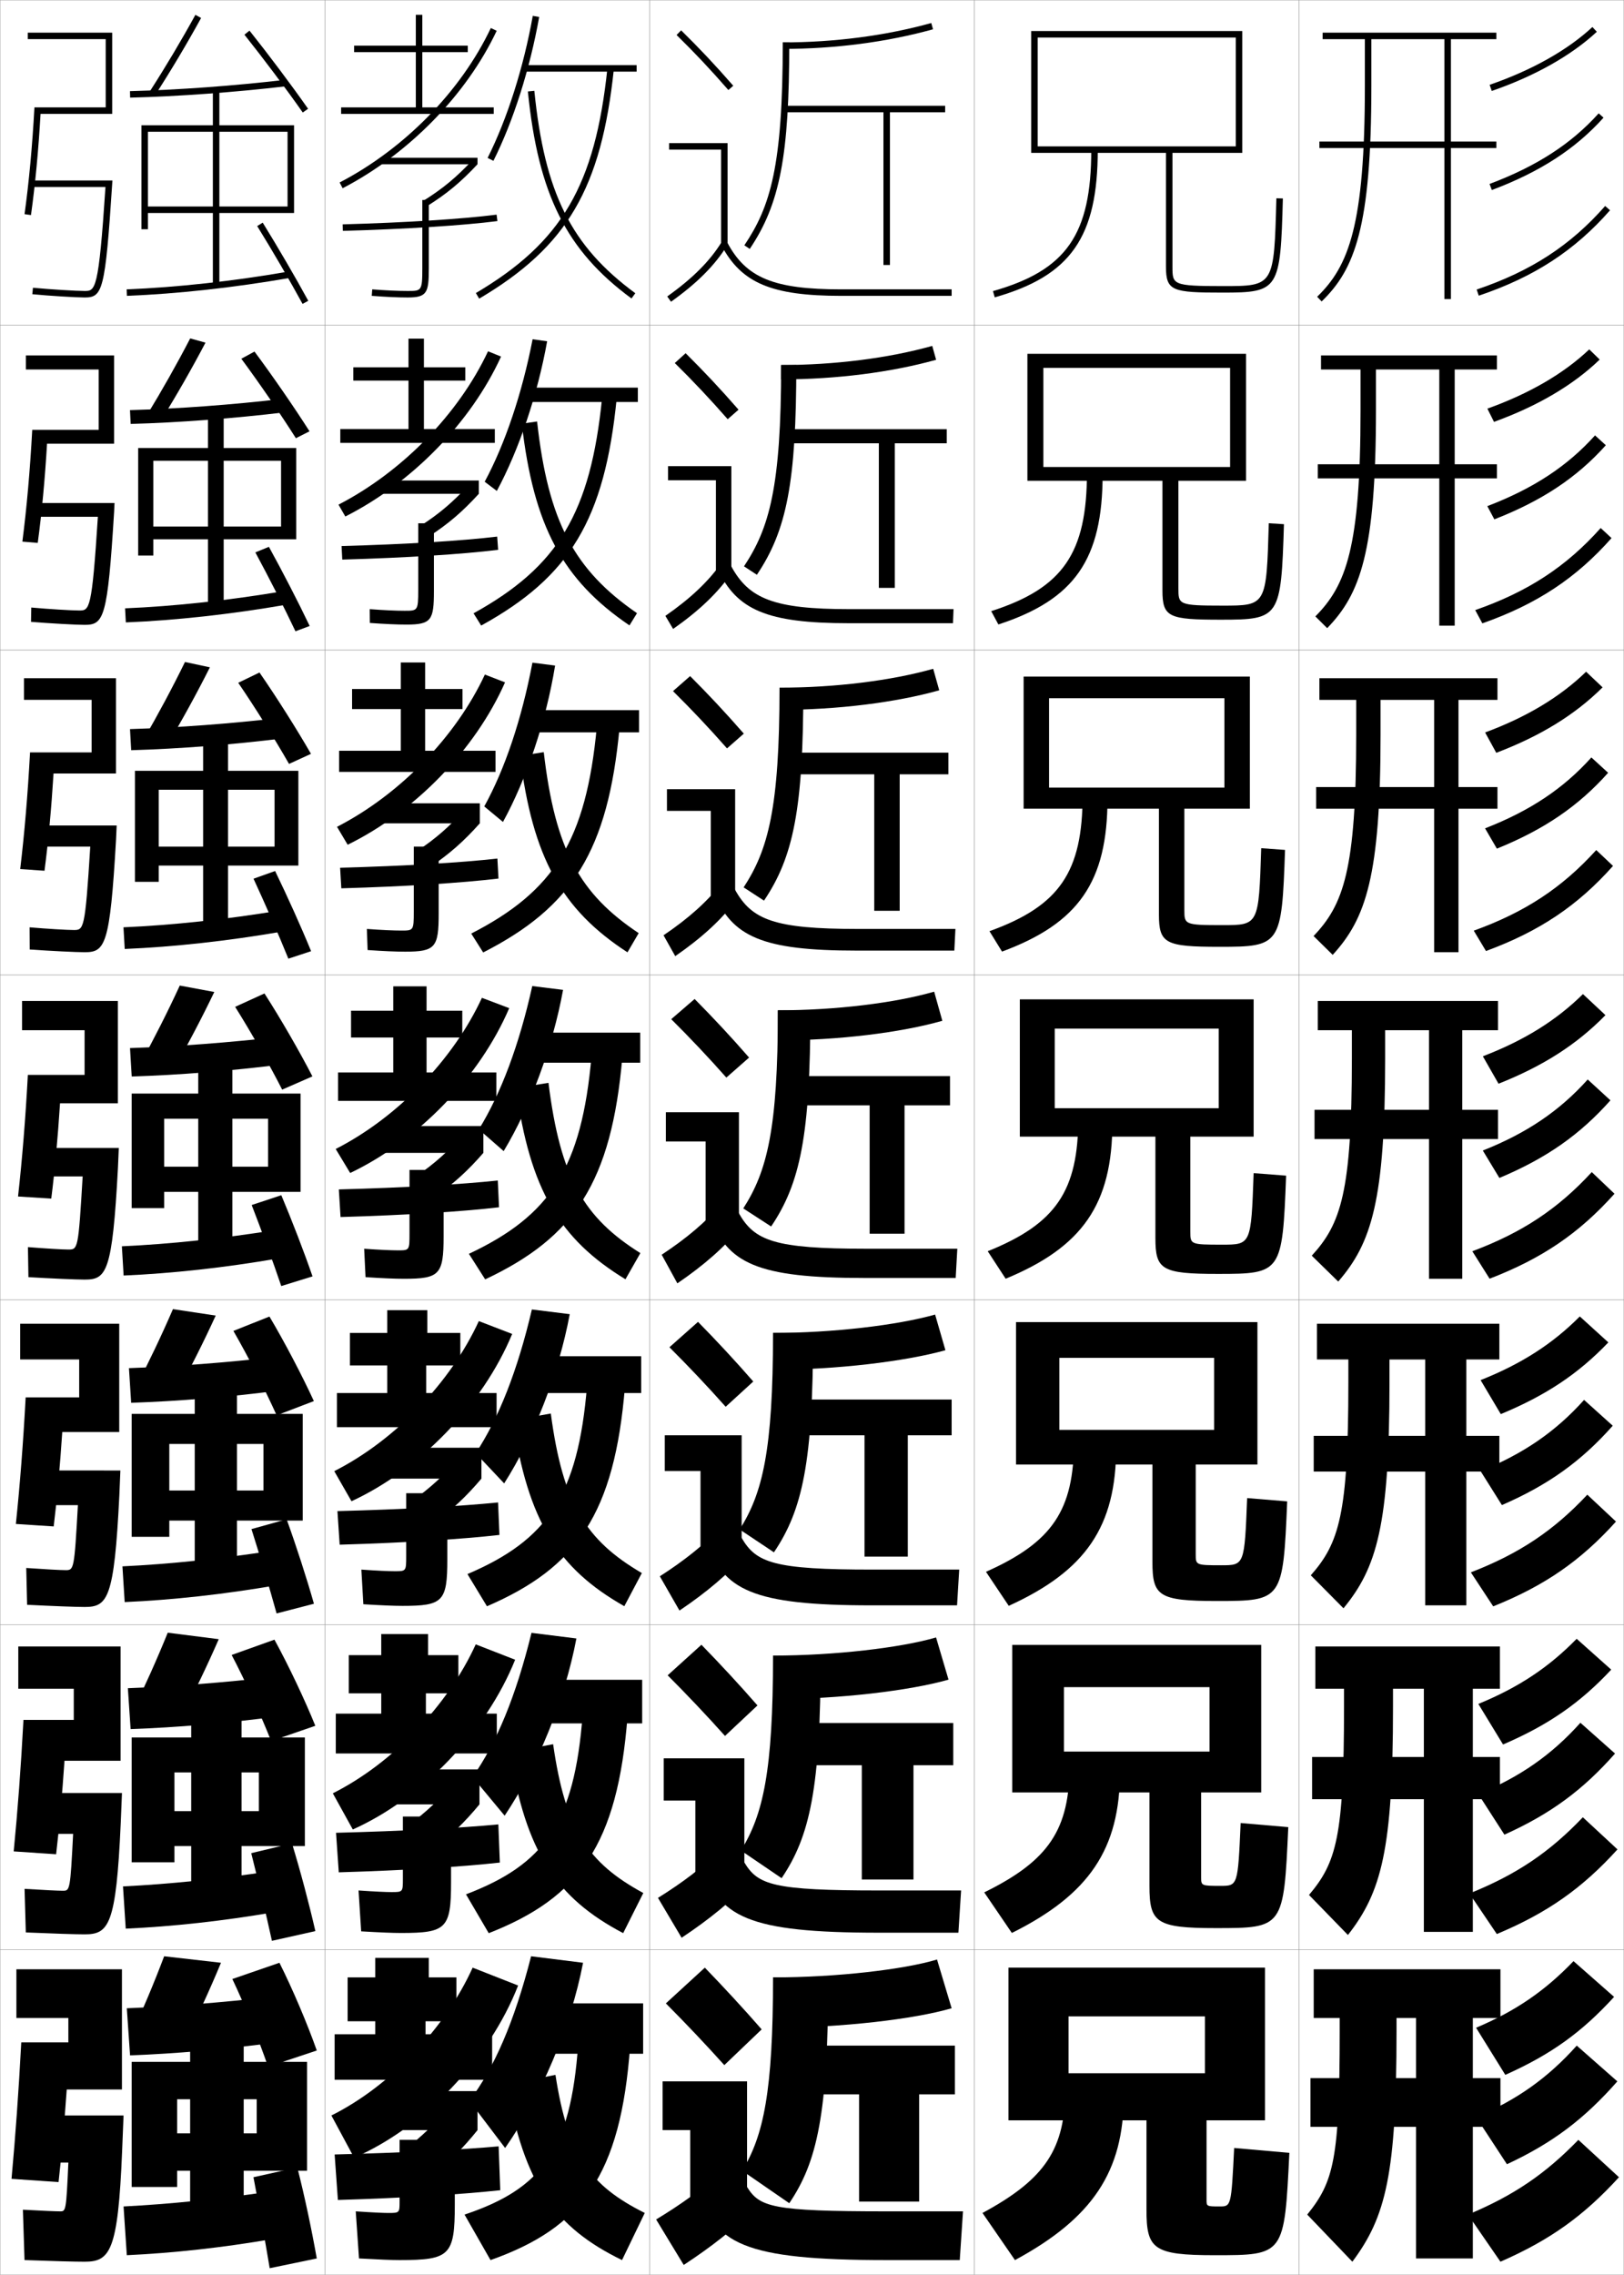 <?xml version="1.0" encoding="utf-8"?>
<!-- Generator: Adobe Illustrator 11 Build 225, SVG Export Plug-In . SVG Version: 6.0.0 Build 78)  -->
<!DOCTYPE svg PUBLIC "-//W3C//DTD SVG 1.0//EN"    "http://www.w3.org/TR/2001/REC-SVG-20010904/DTD/svg10.dtd">
<svg  xmlns="http://www.w3.org/2000/svg" xmlns:xlink="http://www.w3.org/1999/xlink" xmlns:a="http://ns.adobe.com/AdobeSVGViewerExtensions/3.0/"
	 width="500.1" height="700.1" viewBox="0 0 500.1 700.1"
	 overflow="visible" enable-background="new 0 0 500.1 700.1" xml:space="preserve">
		<g id="glyphs">
			<g>
				<rect x="0.05" y="0.05" fill="none" stroke="#999999" stroke-width="0.1" width="100" height="100"/> 
				<rect x="0.05" y="100.05" fill="none" stroke="#999999" stroke-width="0.1" width="100" height="100"/> 
				<rect x="0.05" y="200.05" fill="none" stroke="#999999" stroke-width="0.1" width="100" height="100"/> 
				<rect x="0.05" y="300.05" fill="none" stroke="#999999" stroke-width="0.1" width="100" height="100"/> 
				<rect x="0.05" y="400.05" fill="none" stroke="#999999" stroke-width="0.1" width="100" height="100"/> 
				<rect x="0.05" y="500.05" fill="none" stroke="#999999" stroke-width="0.1" width="100" height="100"/> 
				<rect x="0.05" y="600.05" fill="none" stroke="#999999" stroke-width="0.1" width="100" height="100"/> 
				<rect x="100.05" y="0.05" fill="none" stroke="#999999" stroke-width="0.1" width="100" height="100"/> 
				<rect x="100.05" y="100.05" fill="none" stroke="#999999" stroke-width="0.1" width="100" height="100"/> 
				<rect x="100.05" y="200.05" fill="none" stroke="#999999" stroke-width="0.1" width="100" height="100"/> 
				<rect x="100.05" y="300.05" fill="none" stroke="#999999" stroke-width="0.1" width="100" height="100"/> 
				<rect x="100.05" y="400.05" fill="none" stroke="#999999" stroke-width="0.1" width="100" height="100"/> 
				<rect x="100.05" y="500.05" fill="none" stroke="#999999" stroke-width="0.1" width="100" height="100"/> 
				<rect x="100.05" y="600.05" fill="none" stroke="#999999" stroke-width="0.1" width="100" height="100"/> 
				<rect x="200.05" y="0.05" fill="none" stroke="#999999" stroke-width="0.1" width="100" height="100"/> 
				<rect x="200.05" y="100.05" fill="none" stroke="#999999" stroke-width="0.1" width="100" height="100"/> 
				<rect x="200.05" y="200.05" fill="none" stroke="#999999" stroke-width="0.1" width="100" height="100"/> 
				<rect x="200.05" y="300.05" fill="none" stroke="#999999" stroke-width="0.1" width="100" height="100"/> 
				<rect x="200.05" y="400.05" fill="none" stroke="#999999" stroke-width="0.1" width="100" height="100"/> 
				<rect x="200.05" y="500.05" fill="none" stroke="#999999" stroke-width="0.1" width="100" height="100"/> 
				<rect x="200.05" y="600.05" fill="none" stroke="#999999" stroke-width="0.1" width="100" height="100"/> 
				<rect x="300.05" y="0.05" fill="none" stroke="#999999" stroke-width="0.1" width="100" height="100"/> 
				<rect x="300.05" y="100.05" fill="none" stroke="#999999" stroke-width="0.1" width="100" height="100"/> 
				<rect x="300.05" y="200.05" fill="none" stroke="#999999" stroke-width="0.1" width="100" height="100"/> 
				<rect x="300.05" y="300.05" fill="none" stroke="#999999" stroke-width="0.1" width="100" height="100"/> 
				<rect x="300.05" y="400.05" fill="none" stroke="#999999" stroke-width="0.1" width="100" height="100"/> 
				<rect x="300.05" y="500.05" fill="none" stroke="#999999" stroke-width="0.1" width="100" height="100"/> 
				<rect x="300.05" y="600.05" fill="none" stroke="#999999" stroke-width="0.1" width="100" height="100"/> 
				<rect x="400.05" y="0.05" fill="none" stroke="#999999" stroke-width="0.1" width="100" height="100"/> 
				<rect x="400.05" y="100.05" fill="none" stroke="#999999" stroke-width="0.1" width="100" height="100"/> 
				<rect x="400.05" y="200.05" fill="none" stroke="#999999" stroke-width="0.1" width="100" height="100"/> 
				<rect x="400.05" y="300.05" fill="none" stroke="#999999" stroke-width="0.1" width="100" height="100"/> 
				<rect x="400.05" y="400.05" fill="none" stroke="#999999" stroke-width="0.1" width="100" height="100"/> 
				<rect x="400.05" y="500.05" fill="none" stroke="#999999" stroke-width="0.1" width="100" height="100"/> 
				<rect x="400.05" y="600.05" fill="none" stroke="#999999" stroke-width="0.1" width="100" height="100"/> 
			</g>
			<g>
				<path d="M40.05,627.05l16.5,2c4.17-8.215,8.042-16.667,11.5-25l-17.5-2
					C47.423,610.338,43.82,618.876,40.05,627.05z"/>
				<path d="M83.55,614.55c-15.403,1.755-30.229,2.927-44.5,3.5l1,14.5
					c14.177-0.532,29.159-1.824,45-4L83.55,614.55z"/>
				<path d="M86.05,604.05l-14.5,5c3.814,8.036,8.154,18.694,11,27l15-5
					C94.705,622.965,90.122,612.154,86.05,604.05z"/>
				<polygon points="54.55,656.55 54.55,668.05 94.55,668.05 94.55,634.55 
					40.55,634.55 40.55,673.05 54.55,673.05 54.55,646.05 79.05,646.05 
					79.05,656.55 "/>
				<rect x="58.55" y="627.55" width="16.5" height="60"/> 
				<path d="M82.55,674.55c-15.403,2.256-30.229,3.763-44.5,4.5l1,15
					c14.177-0.665,29.159-2.28,45-5L82.55,674.55z"/>
				<path d="M91.55,667.05l-13.5,3c1.713,8.914,3.512,19.167,5,28l14.5-3
					C96.025,686.438,93.849,676.016,91.55,667.05z"/>
			</g>
			<g>
				<path d="M40.576,527.209l14.863,2.015c4.292-8.114,8.327-16.515,11.923-24.761
					l-15.709-1.993C48.337,510.671,44.53,519.136,40.576,527.209z"/>
				<path d="M39.378,519.55l0.842,12.583c14.311-0.508,29.643-1.792,45.515-3.918
					l-1.289-12.164C68.949,517.824,53.759,519.008,39.378,519.55z"/>
				<path d="M71.336,509.32c4.159,7.926,8.951,18.374,12.16,26.491l13.606-4.691
					c-3.213-7.938-8.211-18.52-12.589-26.508L71.336,509.32z"/>
				<polygon points="53.716,557.383 53.716,568.133 93.883,568.133 93.883,534.716 
					40.549,534.716 40.549,573.133 53.716,573.133 53.716,545.466 79.716,545.466 
					79.716,557.383 "/>
				<rect x="58.883" y="527.55" width="15.5" height="60"/> 
				<path d="M37.876,580.55l0.846,13c14.38-0.654,29.833-2.327,45.855-5.086
					l-1.308-12.578C67.628,578.255,52.321,579.836,37.876,580.55z"/>
				<path d="M77.368,570.317c2.148,8.549,4.513,18.529,6.369,26.979l13.376-2.992
					c-1.889-8.272-4.569-18.398-7.205-26.995L77.368,570.317z"/>
			</g>
			<g>
				<path d="M41.604,427.369l12.477,2.028c4.413-8.014,8.611-16.363,12.346-24.521
					l-13.168-1.986C49.752,411.003,45.74,419.396,41.604,427.369z"/>
				<path d="M39.708,421.05l0.684,10.666c14.445-0.482,30.126-1.76,46.03-3.836
					l-1.078-10.328C69.751,419.345,54.196,420.54,39.708,421.05z"/>
				<path d="M71.873,409.591c4.503,7.816,9.747,18.055,13.321,25.983l11.462-4.383
					c-3.581-7.791-8.996-18.145-13.679-26.017L71.873,409.591z"/>
				<polygon points="52.133,458.716 52.133,467.966 93.216,467.966 93.216,435.133 
					40.55,435.133 40.55,472.966 52.133,472.966 52.133,444.383 81.133,444.383 
					81.133,458.716 "/>
				<rect x="59.966" y="427.55" width="13" height="60"/> 
				<path d="M37.703,482.05l0.693,11c14.584-0.644,30.507-2.373,46.711-5.172
					l-1.115-10.656C68.109,479.705,52.322,481.36,37.703,482.05z"/>
				<path d="M77.437,470.585c2.583,8.184,5.513,17.891,7.737,25.957l11.502-2.984
					c-2.254-7.933-5.438-17.762-8.409-25.99L77.437,470.585z"/>
			</g>
			<g>
				<g>
					<path d="M46.209,28.009l1.682,1.082c4.897-7.607,9.751-15.754,14.036-23.56
						l-1.754-0.963C55.91,12.334,51.081,20.439,46.209,28.009z"/>
					<path d="M40.024,28.05l0.051,2c14.981-0.386,32.061-1.631,48.091-3.507
						l-0.232-1.986C71.961,26.425,54.946,27.666,40.024,28.05z"/>
					<path d="M75.269,10.673c5.881,7.377,12.933,16.777,17.963,23.951l1.637-1.148
						c-5.051-7.204-12.131-16.644-18.037-24.049L75.269,10.673z"/>
					<polygon points="45.55,63.55 45.55,65.55 90.55,65.55 90.55,38.55 
						43.55,38.55 43.55,70.55 45.55,70.55 45.55,40.55 88.55,40.55 
						88.55,63.55 "/>
					<rect x="65.55" y="27.55" width="2" height="60"/> 
					<path d="M39.011,89.051l0.078,1.998c15.399-0.6,33.203-2.558,50.133-5.514
						l-0.344-1.971C72.034,86.506,54.324,88.454,39.011,89.051z"/>
					<path d="M79.2,69.577c4.574,7.375,10.059,16.776,13.972,23.951l1.756-0.957
						c-3.931-7.205-9.437-16.645-14.028-24.049L79.2,69.577z"/>
				</g>
				<g>
					<path d="M45.182,127.849l4.484,1.402c4.777-7.709,9.466-15.906,13.614-23.8
						l-4.712-1.302C54.495,112.001,49.871,120.179,45.182,127.849z"/>
					<path d="M40.028,126.216l0.209,4.25c14.847-0.411,31.577-1.664,47.576-3.589
						l-0.444-4.155C71.492,124.571,54.842,125.801,40.028,126.216z"/>
					<path d="M74.315,110.402c5.537,7.487,12.136,17.097,16.802,24.459l4.198-2.124
						c-4.684-7.351-11.347-17.019-16.948-24.54L74.315,110.402z"/>
					<polygon points="47.216,162.05 47.216,165.966 91.216,165.966 91.216,137.883 
						42.549,137.883 42.549,170.966 47.216,170.966 47.216,141.799 86.549,141.799 
						86.549,162.05 "/>
					<rect x="64.05" y="127.55" width="4.833" height="60"/> 
					<path d="M38.517,187.217l0.232,4.332c15.195-0.611,32.529-2.512,49.277-5.428
						l-0.537-4.226C70.886,184.722,53.657,186.597,38.517,187.217z"/>
					<path d="M78.635,170.002c4.055,7.523,8.877,16.935,12.35,24.28l4.38-1.631
						c-3.493-7.334-8.393-16.805-12.557-24.36L78.635,170.002z"/>
				</g>
				<g>
					<path d="M44.156,227.689l7.287,1.722c4.655-7.81,9.181-16.058,13.191-24.04
						l-7.669-1.642C53.082,211.668,48.661,219.918,44.156,227.689z"/>
					<path d="M40.033,224.383l0.367,6.5c14.713-0.435,31.094-1.695,47.061-3.672
						l-0.656-6.323C71.023,222.718,54.738,223.936,40.033,224.383z"/>
					<path d="M73.362,210.132c5.192,7.596,11.339,17.416,15.642,24.967l6.758-3.099
						c-4.316-7.498-10.563-17.395-15.858-25.033L73.362,210.132z"/>
					<polygon points="48.883,260.55 48.883,266.383 91.883,266.383 91.883,237.216 
						41.55,237.216 41.55,271.383 48.883,271.383 48.883,243.05 84.55,243.05 
						84.55,260.55 "/>
					<rect x="62.55" y="227.55" width="7.667" height="60"/> 
					<path d="M38.024,285.383l0.385,6.666c14.992-0.622,31.855-2.466,48.422-5.343
						l-0.729-6.48C69.739,282.938,52.99,284.74,38.024,285.383z"/>
					<path d="M78.07,270.427c3.537,7.67,7.695,17.094,10.728,24.608l7.005-2.304
						c-3.056-7.463-7.35-16.965-11.086-24.672L78.07,270.427z"/>
				</g>
				<g>
					<path d="M43.13,327.529l10.09,2.041c4.534-7.911,8.896-16.21,12.769-24.28
						l-10.627-1.98C51.667,311.336,47.45,319.657,43.13,327.529z"/>
					<path d="M40.037,322.55l0.525,8.75c14.579-0.459,30.61-1.728,46.546-3.754
						l-0.867-8.492C70.554,320.864,54.634,322.071,40.037,322.55z"/>
					<path d="M72.409,309.861c4.848,7.706,10.543,17.735,14.481,25.476l9.318-4.074
						c-3.948-7.645-9.779-17.77-14.769-25.524L72.409,309.861z"/>
					<polygon points="50.55,359.05 50.55,366.8 92.55,366.8 92.55,336.55 
						40.55,336.55 40.55,371.8 50.55,371.8 50.55,344.3 82.55,344.3 
						82.55,359.05 "/>
					<rect x="61.05" y="327.55" width="10.5" height="60"/> 
					<path d="M37.53,383.55l0.539,9c14.788-0.633,31.182-2.42,47.566-5.258
						l-0.922-8.734C68.591,381.155,52.323,382.884,37.53,383.55z"/>
					<path d="M77.505,370.853c3.018,7.818,6.514,17.253,9.105,24.937l9.629-2.979
						c-2.619-7.592-6.307-17.125-9.614-24.983L77.505,370.853z"/>
				</g>
			</g>
			<g>
				<g>
					<path d="M10.604,33.05c-0.647,11.867-1.672,22.924-3.044,32.861l1.98,0.277
						c1.32-9.439,2.307-19.921,2.947-31.139h22.062v-25h-26v2h24v21H10.604z"/>
					<path d="M32.48,57.55c-2.103,31.943-3.128,32-6.431,32
						c-2.452,0-10.764-0.492-15.902-0.995l-0.195,1.99
						c5.189,0.508,13.604,1.005,16.098,1.005c5.52,0,6.35-1.944,8.498-34.936
						l0.069-1.064H10.05v2H32.48z"/>
				</g>
				<g>
					<path d="M35.133,109.383H7.966v4.333h22.417v18.583H9.928
						c-0.676,12.435-1.693,23.911-3.037,34.385l4.73,0.397
						c1.252-9.221,2.208-19.499,2.865-30.532h20.646V109.383z"/>
					<path d="M30.138,159.05c-1.846,28.755-2.567,28.833-5.755,28.833
						c-2.22,0-9.544-0.434-14.752-0.913l-0.08,4.409
						c5.851,0.478,13.927,0.921,16.498,0.921c5.919,0,7.082-1.979,9.09-34.767
						l0.132-2.733H10.466v4.25H30.138z"/>
				</g>
				<g>
					<path d="M35.716,208.716H7.383v6.667h20.833v16.167H9.253
						c-0.704,13.003-1.714,24.898-3.03,35.908l7.48,0.518
						c1.185-9.003,2.11-19.076,2.783-29.926h19.23V208.716z"/>
					<path d="M27.797,260.55c-1.589,25.568-2.006,25.667-5.081,25.667
						c-1.988,0-8.325-0.375-13.602-0.83l0.037,6.827
						c6.513,0.448,14.25,0.836,16.898,0.836c6.319,0,7.814-2.012,9.682-34.597
						l0.196-4.403H10.883v6.5H27.797z"/>
				</g>
				<g>
					<path d="M36.3,308.05h-29.5v9h19.25v13.75H8.577
						c-0.732,13.57-1.734,25.885-3.022,37.431l10.23,0.639
						c1.117-8.785,2.012-18.654,2.7-29.319h17.814V308.05z"/>
					<path d="M11.3,353.3v8.75h14.155c-1.333,22.38-1.445,22.5-4.405,22.5
						c-1.756,0-7.105-0.317-12.451-0.748l0.152,9.246
						c7.174,0.418,14.573,0.752,17.299,0.752c6.719,0,8.547-2.046,10.273-34.428
						l0.26-6.072H11.3z"/>
				</g>
				<g>
					<path d="M36.716,407.383H6.216v11h18.167v11.667H7.901
						C7.141,444.188,6.146,456.921,4.886,469.003l11.647,0.76
						c1.062-8.659,1.933-18.437,2.64-29.046h17.543V407.383z"/>
					<path d="M11.716,452.55v10.667h12.271c-1.106,19.873-1.225,20-3.771,20
						c-1.641,0-6.361-0.26-12.134-0.666l0.268,11.331
						c7.836,0.388,14.897,0.668,17.699,0.668c7.084,0,9.129-2.395,10.699-34.259
						l0.323-7.741H11.716z"/>
				</g>
				<g>
					<path d="M37.133,506.717h-31.5v13h17.083v9.583H7.226
						c-0.789,14.706-1.776,27.858-3.007,40.477l13.063,0.88
						c1.005-8.532,1.854-18.219,2.58-28.773h17.271V506.717z"/>
					<path d="M12.133,551.8v12.583h10.385c-0.88,17.368-1.003,17.5-3.135,17.5
						c-1.527,0-5.617-0.2-11.817-0.582l0.384,13.415
						c8.498,0.358,15.22,0.584,18.1,0.584c7.451,0,9.711-2.744,11.124-34.089
						l0.387-9.411H12.133z"/>
				</g>
				<g>
					<path d="M20.55,643.05h17v-37h-32.5v15h16v7.5h-14.5c-0.816,15.274-1.797,28.846-3,42l14.48,1
						C18.979,663.144,19.806,653.549,20.55,643.05z"/>
					<path d="M38.05,651.05h-25.5v14.5h8.5c-0.653,14.861-0.783,15-2.5,15
						c-1.413,0-4.872-0.143-11.5-0.5l0.5,15.5c9.159,0.329,15.543,0.5,18.5,0.5
						c7.816,0,10.294-3.093,11.549-33.92L38.05,651.05z"/>
				</g>
			</g>
			<g>
				<path d="M150.156,48.601l1.786,0.898c6.104-12.131,11.24-28.268,14.092-44.273
					l-1.969-0.352C161.247,20.698,156.177,36.636,150.156,48.601z"/>
				<rect x="161.55" y="20.05" width="34.5" height="2"/> 
				<path d="M146.541,90.188l1.019,1.723c27.144-16.055,37.613-33.909,41.485-70.757
					l-1.988-0.209C183.261,57.045,173.038,74.518,146.541,90.188z"/>
				<path d="M162.555,28.15c3.206,31.701,11.853,48.967,31.903,63.705l1.184-1.611
					c-19.779-14.538-27.916-30.84-31.097-62.295L162.555,28.15z"/>
			</g>
			<g>
				<path d="M152.996,151.086l-3.74-2.828c6.287-11.661,11.54-27.278,14.757-43.855
					l4.474,0.626C165.519,121.554,159.79,138.471,152.996,151.086z"/>
				<rect x="161.667" y="119.3" width="34.75" height="4.416"/> 
				<path d="M145.826,188.749l2.349,3.769c27.297-15.033,38.03-32.568,41.737-69.963
					l-4.49-0.258C181.877,157.869,171.847,174.372,145.826,188.749z"/>
				<path d="M160.688,130.384c3.626,31.513,12.586,48.127,33.152,62.087l2.32-3.759
					c-19.343-13.31-27.36-28.245-30.768-58.996L160.688,130.384z"/>
			</g>
			<g>
				<path d="M154.888,252.961l-5.762-4.779c6.355-11.471,11.522-26.86,14.836-44.25
					l6.979,0.901C168.153,221.929,162.142,239.733,154.888,252.961z"/>
				<rect x="161.784" y="218.55" width="35" height="6.833"/> 
				<path d="M145.112,287.309l3.68,5.815c27.451-14.013,38.446-31.228,41.989-69.171
					l-6.992-0.307C180.495,258.694,170.657,274.226,145.112,287.309z"/>
				<path d="M160.121,232.617c3.904,31.326,12.828,47.289,33.103,60.469l3.456-5.907
					c-18.147-12.083-25.731-25.65-29.231-55.697L160.121,232.617z"/>
			</g>
			<g>
				<g>
					<path d="M155.55,661.05l-11-14.5c7.623-10.144,13.788-24.159,19-44.5l16,2
						C175.733,623.887,166.465,645.459,155.55,661.05z"/>
					<rect x="162.05" y="616.55" width="36" height="15.5"/> 
					<path d="M143.05,681.55l8,14c28.066-9.927,40.115-25.866,43-66l-16-0.5
						C175.76,661.993,166.69,673.643,143.05,681.55z"/>
					<path d="M171.05,638.55l-15,3c5.302,30.576,14.777,43.933,35.5,54l7-14.5
						C181.581,672.571,174.877,663.289,171.05,638.55z"/>
				</g>
				<g>
					<path d="M155.401,558.787l-9.883-11.896c7.355-10.447,13.338-24.783,18.151-44.371
						l13.829,1.725C173.886,523.324,165.401,543.865,155.401,558.787z"/>
					<rect x="162" y="516.966" width="35.75" height="13.417"/> 
					<path d="M143.499,582.989l7.003,11.954c27.913-10.948,39.698-27.207,42.748-66.793
						l-13.832-0.451C176.877,561.168,167.615,573.788,143.499,582.989z"/>
					<path d="M157.001,539.316c4.952,30.764,14.29,44.771,34.901,55.617l6.197-12.352
						c-17.09-9.271-23.995-19.525-27.767-45.8L157.001,539.316z"/>
				</g>
				<g>
					<path d="M155.253,456.524l-8.766-9.291c7.088-10.751,12.888-25.407,17.303-44.242
						l11.656,1.45C172.039,422.763,164.339,442.271,155.253,456.524z"/>
					<rect x="161.951" y="417.383" width="35.5" height="11.334"/> 
					<path d="M143.948,484.43l6.007,9.907c27.758-11.97,39.28-28.547,42.495-67.585
						l-11.663-0.404C177.995,460.344,168.541,473.935,143.948,484.43z"/>
					<path d="M157.953,437.084c4.603,30.951,13.803,45.61,34.302,57.234l5.395-10.203
						c-17.21-10.062-24.317-21.291-28.033-49.1L157.953,437.084z"/>
				</g>
				<g>
					<path d="M155.104,354.262l-7.649-6.687c6.821-11.055,12.438-26.031,16.454-44.113
						l9.484,1.176C170.191,322.201,163.276,340.678,155.104,354.262z"/>
					<rect x="161.901" y="317.8" width="35.25" height="9.25"/> 
					<path d="M144.397,385.869l5.01,7.861c27.604-12.991,38.863-29.888,42.242-68.378
						l-9.494-0.355C179.112,359.519,169.466,374.08,144.397,385.869z"/>
					<path d="M158.904,334.851c4.253,31.139,13.315,46.449,33.702,58.852l4.592-8.055
						c-17.331-10.854-24.64-23.056-28.299-52.398L158.904,334.851z"/>
				</g>
			</g>
			<g>
				<g>
					<polygon points="130.05,33.05 130.05,16.05 144.05,16.05 144.05,14.05 
						130.05,14.05 130.05,4.55 128.05,4.55 128.05,14.05 109.05,14.05 
						109.05,16.05 128.05,16.05 128.05,33.05 105.05,33.05 105.05,35.05 
						152.05,35.05 152.05,33.05 "/>
					<path d="M104.588,56.163l0.923,1.773C125.877,47.344,143.613,29.228,152.954,9.478
						l-1.809-0.855C141.985,27.991,124.58,45.764,104.588,56.163z"/>
					<rect x="117.05" y="48.55" width="30" height="2"/> 
					<path d="M130.518,61.703l1.063,1.693c6.082-3.816,10.274-7.299,15.468-12.847
						l-1.46-1.367C140.525,54.593,136.44,57.986,130.518,61.703z"/>
					<path d="M130.05,61.55v21c0,7-0.254,7-4.5,7c-3.002,0-6.677-0.167-10.922-0.497
						l-0.155,1.994c4.297,0.334,8.024,0.503,11.078,0.503c5.979,0,6.5-1.475,6.5-9v-21
						H130.05z"/>
					<path d="M105.522,69.05l0.056,2c19.507-0.543,36.855-1.64,47.599-3.008
						l-0.254-1.984C142.243,67.418,124.966,68.509,105.522,69.05z"/>
				</g>
				<g>
					<polygon points="130.541,132.05 130.541,117.133 143.291,117.133 143.291,113.05 
						130.541,113.05 130.541,104.217 125.791,104.217 125.791,113.05 108.791,113.05 
						108.791,117.133 125.791,117.133 125.791,132.05 104.791,132.05 104.791,136.3 
						152.374,136.3 152.374,132.05 "/>
					<path d="M104.239,155.311l2.103,3.645c20.532-10.374,38.684-28.952,47.953-49.216
						l-4.008-1.629C141.258,127.34,123.92,145.141,104.239,155.311z"/>
					<rect x="116.791" y="147.883" width="30.666" height="4.083"/> 
					<path d="M129.549,161.787l2.636,3.245c5.961-3.885,10.239-7.558,15.272-13.066
						l-2.967-2.889C139.575,154.442,135.356,158.051,129.549,161.787z"/>
					<path d="M128.791,161.05v20.5c0,6.41-0.174,6.416-4.167,6.416
						c-2.727,0-6.356-0.162-10.769-0.497l0.037,4.245
						c4.606,0.335,8.357,0.503,11.315,0.503c7.645,0,8.416-1.393,8.416-10.334
						v-20.833H128.791z"/>
					<path d="M105.185,168.05l0.213,4.167c19.704-0.557,37.056-1.652,47.999-3.007
						l-0.295-4.07C142.232,166.447,124.859,167.512,105.185,168.05z"/>
				</g>
				<g>
					<polygon points="130.92,231.05 130.92,218.216 142.42,218.216 142.42,212.05 
						130.92,212.05 130.92,203.883 123.42,203.883 123.42,212.05 108.42,212.05 
						108.42,218.216 123.42,218.216 123.42,231.05 104.42,231.05 104.42,237.55 
						152.587,237.55 152.587,231.05 "/>
					<path d="M103.779,254.458l3.282,5.516c20.698-10.155,39.266-29.196,48.462-49.973
						l-6.206-2.403C140.419,226.688,123.147,244.517,103.779,254.458z"/>
					<rect x="116.42" y="247.217" width="31.333" height="6.166"/> 
					<path d="M128.468,261.872l4.208,4.796c5.84-3.953,10.204-7.817,15.077-13.285
						l-4.474-4.411C138.514,254.292,134.161,258.115,128.468,261.872z"/>
					<path d="M127.42,260.55v20c0,5.821-0.094,5.833-3.833,5.833
						c-2.45,0-6.035-0.158-10.615-0.498l0.229,6.496
						c4.916,0.336,8.691,0.502,11.552,0.502c9.311,0,10.333-1.31,10.333-11.667
						v-20.667H127.42z"/>
					<path d="M104.735,267.05l0.37,6.333c19.902-0.569,37.256-1.665,48.399-3.005
						l-0.336-6.156C142.11,265.477,124.642,266.515,104.735,267.05z"/>
				</g>
			</g>
			<g>
				<polygon points="131.05,626.05 131.05,622.05 140.55,622.05 140.55,608.55 
					132.05,608.55 132.05,602.55 115.55,602.55 115.55,608.55 107.05,608.55 
					107.05,622.05 115.55,622.05 115.55,626.05 103.05,626.05 103.05,640.05 
					151.55,640.05 151.55,626.05 "/>
				<path d="M102.05,651.05l7,13c21.363-9.28,41.594-30.172,50.5-53l-14-5.5
					C137.178,624.082,120.171,642.023,102.05,651.05z"/>
				<rect x="116.05" y="643.55" width="31" height="12"/> 
				<path d="M138.55,648.05c-4.271,5.251-8.938,9.771-14,13.5l8.5,8
					c5.185-4.116,9.664-8.581,14-14L138.55,648.05z"/>
				<path d="M123.05,695.55c15.469,0,17-1.419,17-17v-20h-17v19c0,3.465-0.036,3.5-3.5,3.5
					c-1.346,0-4.75-0.141-10-0.5l1,14.5C116.704,695.389,120.576,695.55,123.05,695.55z"/>
				<path d="M103.05,663.05l1,14c20.692-0.62,38.056-1.717,50-3l-0.5-13.5
					C141.734,661.594,123.881,662.527,103.05,663.05z"/>
			</g>
			<g>
				<g>
					<polygon points="131.151,527.383 131.151,521.133 141.151,521.133 141.151,509.383 
						131.818,509.383 131.818,502.883 117.401,502.883 117.401,509.383 107.401,509.383 
						107.401,521.133 117.401,521.133 117.401,527.383 103.401,527.383 103.401,539.633 
						152.984,539.633 152.984,527.383 "/>
					<path d="M102.491,551.901l6.154,11.129c21.197-9.498,41.012-29.928,49.99-52.242
						l-12.135-4.727C137.997,524.733,120.924,542.646,102.491,551.901z"/>
					<rect x="116.318" y="544.55" width="31.333" height="10.75"/> 
					<path d="M125.764,561.685l7.594,7.45c5.362-4.085,9.832-8.413,14.293-13.835
						l-7.66-6.979C135.605,553.581,130.998,557.94,125.764,561.685z"/>
					<path d="M124.068,559.05v19.166c0,4.054-0.028,4.084-3.5,4.084
						c-1.622,0-5.072-0.146-10.154-0.5l0.808,12.583c5.845,0.338,9.693,0.5,12.263,0.5
						c13.972,0,15.417-1.354,15.417-15.666v-20.167H124.068z"/>
					<path d="M103.48,564.05l0.842,12.167c20.494-0.608,37.856-1.704,49.6-3.002
						l-0.459-11.747C141.837,562.564,124.081,563.524,103.48,564.05z"/>
				</g>
				<g>
					<polygon points="131.253,428.716 131.253,420.216 141.753,420.216 141.753,410.216 
						131.587,410.216 131.587,403.216 119.253,403.216 119.253,410.216 107.753,410.216 
						107.753,420.216 119.253,420.216 119.253,428.716 103.753,428.716 103.753,439.216 
						152.92,439.216 152.92,428.716 "/>
					<path d="M102.933,452.754l5.307,9.258c21.031-9.718,40.43-29.685,49.481-51.485
						l-10.27-3.953C138.817,425.385,121.677,443.271,102.933,452.754z"/>
					<rect x="116.587" y="445.55" width="31.667" height="9.5"/> 
					<path d="M126.979,461.82l6.688,6.899c5.541-4.053,10-8.245,14.587-13.67
						l-6.82-6.456C136.932,453.861,132.385,458.06,126.979,461.82z"/>
					<path d="M125.087,459.55v19.333c0,4.643-0.021,4.667-3.5,4.667
						c-1.898,0-5.393-0.15-10.308-0.499l0.615,10.665
						c5.535,0.337,9.359,0.5,12.026,0.5c12.474,0,13.833-1.29,13.833-14.332v-20.334
						H125.087z"/>
					<path d="M103.911,465.05l0.685,10.334c20.297-0.596,37.656-1.691,49.2-3.004
						l-0.418-9.994C141.94,463.535,124.28,464.521,103.911,465.05z"/>
				</g>
				<g>
					<polygon points="131.355,330.05 131.355,319.3 142.355,319.3 142.355,311.05 
						131.355,311.05 131.355,303.55 121.105,303.55 121.105,311.05 108.105,311.05 
						108.105,319.3 121.105,319.3 121.105,330.05 104.105,330.05 104.105,338.8 
						152.855,338.8 152.855,330.05 "/>
					<path d="M103.375,353.606l4.461,7.387c20.864-9.937,39.848-29.44,48.972-50.729
						l-8.404-3.178C139.637,326.036,122.431,343.894,103.375,353.606z"/>
					<rect x="116.855" y="346.55" width="32" height="8.25"/> 
					<path d="M128.193,361.956l5.781,6.348c5.719-4.021,10.168-8.076,14.881-13.504
						L142.875,348.866C138.259,354.142,133.771,358.18,128.193,361.956z"/>
					<path d="M126.105,360.05v19.5c0,5.231-0.013,5.25-3.5,5.25
						c-2.174,0-5.714-0.154-10.461-0.498l0.422,8.746
						c5.226,0.337,9.025,0.502,11.789,0.502c10.977,0,12.25-1.227,12.25-13v-20.5H126.105z"/>
					<path d="M104.342,366.05l0.527,8.5c20.1-0.582,37.456-1.678,48.8-3.004
						l-0.377-8.242C142.044,364.506,124.479,365.519,104.342,366.05z"/>
				</g>
			</g>
			<g>
				<g>
					<path d="M241.05,13.05v2c16.054,0,32.054-2.088,46.268-6.037l-0.535-1.927
						C272.739,10.987,256.926,13.05,241.05,13.05z"/>
					<path d="M241.05,13.05c0,38.151-3.814,50.532-11.83,62.441l1.659,1.117
						C240.206,62.75,243.05,47.899,243.05,13.05H241.05z"/>
					<polygon points="291.05,32.55 241.55,32.55 241.55,34.55 272.05,34.55 
						272.05,81.55 274.05,81.55 274.05,34.55 291.05,34.55 "/>
				</g>
				<g>
					<path d="M240.55,116.758c16.92,0,33.961-2.183,47.723-6.031l-1.195-4.272
						c-13.389,3.76-30.019,5.886-46.527,5.886V116.758z"/>
					<path d="M245.216,112.341c0,36.077-2.947,50.897-12.142,64.549l-3.966-2.598
						c7.78-11.724,11.442-24.314,11.442-61.952H245.216z"/>
					<polygon points="242.633,132.091 242.633,136.424 270.633,136.424 270.633,180.925 
						275.55,180.925 275.55,136.424 291.55,136.424 291.55,132.091 "/>
				</g>
				<g>
					<path d="M240.05,218.466c17.787,0,35.868-2.276,49.179-6.024l-1.857-6.618
						c-12.733,3.619-30.179,5.81-47.321,5.81V218.466z"/>
					<path d="M247.383,211.633c0,37.304-3.052,52.093-12.113,65.539l-6.273-4.078
						c7.544-11.539,11.053-24.337,11.053-61.461H247.383z"/>
					<polygon points="243.716,231.633 243.716,238.3 269.217,238.3 269.217,280.3 
						277.05,280.3 277.05,238.3 292.05,238.3 292.05,231.633 "/>
				</g>
				<g>
					<path d="M239.55,320.175c18.654,0,37.775-2.371,50.634-6.019l-2.518-8.964
						c-12.079,3.479-30.341,5.732-48.116,5.732V320.175z"/>
					<path d="M249.55,310.925c0,38.531-3.156,53.29-12.085,66.529l-8.58-5.559
						c7.309-11.354,10.665-24.361,10.665-60.971H249.55z"/>
					<polygon points="244.8,331.175 244.8,340.175 267.8,340.175 267.8,379.675 
						278.55,379.675 278.55,340.175 292.55,340.175 292.55,331.175 "/>
				</g>
			</g>
			<g>
				<g>
					<path d="M238.05,421.55c19.521,0,40.659-2.552,53.089-6.012l-3.179-10.977
						c-11.448,3.258-31.502,5.654-49.911,5.654V421.55z"/>
					<path d="M250.384,410.216c0,39.758-3.261,54.488-12.057,67.52l-10.554-7.039
						c7.073-11.168,10.277-24.385,10.277-60.48H250.384z"/>
					<polygon points="245.883,430.716 245.883,441.716 266.217,441.716 266.217,479.05 
						279.551,479.05 279.551,441.716 293.051,441.716 293.051,430.716 "/>
				</g>
				<g>
					<path d="M238.05,522.925c20.388,0,42.078-2.603,54.044-6.006l-3.84-12.988
						c-10.781,3.156-31.162,5.577-50.205,5.577V522.925z"/>
					<path d="M252.718,509.508c0,40.985-3.365,55.685-12.029,68.51l-12.527-8.52
						c6.838-10.983,9.889-24.409,9.889-59.99H252.718z"/>
					<polygon points="246.967,530.258 246.967,543.258 265.384,543.258 265.384,578.425 
						281.3,578.425 281.3,543.258 293.55,543.258 293.55,530.258 "/>
				</g>
				<g>
					<path d="M238.05,624.05c21.254,0,43.498-2.653,55-6l-4.5-15
						c-10.116,3.054-30.824,5.5-50.5,5.5V624.05z"/>
					<path d="M255.05,608.55c0,42.212-3.469,56.88-12,69.5l-14.5-10
						c6.602-10.798,9.5-24.433,9.5-59.5H255.05z"/>
					<polygon points="248.05,629.55 248.05,644.55 264.55,644.55 264.55,677.55 
						283.05,677.55 283.05,644.55 294.05,644.55 294.05,629.55 "/>
				</g>
			</g>
			<g>
				<g>
					<path d="M208.349,10.764c5.688,5.584,10.457,10.651,15.947,16.943l1.508-1.314
						c-5.527-6.334-10.328-11.435-16.053-17.057L208.349,10.764z"/>
					<polygon points="222.05,75.55 224.05,75.55 224.05,44.05 206.05,44.05 
						206.05,46.05 222.05,46.05 "/>
					<path d="M205.47,91.235l1.16,1.629c8.016-5.703,13.503-11.196,17.271-17.288
						l-1.701-1.053C218.577,80.382,213.261,85.691,205.47,91.235z"/>
					<path d="M222.166,75.519c6.155,11.612,15.463,15.531,36.884,15.531h34v-2h-34
						c-20.777,0-29.311-3.516-35.116-14.469L222.166,75.519z"/>
				</g>
				<g>
					<path d="M227.428,126.085c-5.53-6.338-10.57-11.71-16.294-17.381l-3.335,3.023
						c5.72,5.638,10.764,10.983,16.289,17.286L227.428,126.085z"/>
					<polygon points="205.716,143.466 225.216,143.466 225.216,175.883 220.466,175.883 
						220.466,147.799 205.716,147.799 "/>
					<path d="M204.899,189.538l2.383,4.024c8.139-5.713,13.854-11.188,18.059-17.323
						l-3.085-3.128C218.137,178.98,212.642,184.161,204.899,189.538z"/>
					<path d="M220.98,175.107c5.864,12.596,15.189,16.692,40.403,16.692h32.083
						l0.167-4.333h-32.083c-23.195,0-30.951-3.149-36.431-13.307L220.98,175.107z"/>
				</g>
				<g>
					<path d="M229.053,225.779c-5.533-6.342-10.812-11.986-16.536-17.705l-5.268,4.619
						c5.753,5.692,11.071,11.315,16.631,17.628L229.053,225.779z"/>
					<polygon points="205.383,242.883 226.383,242.883 226.383,276.216 218.883,276.216 
						218.883,249.55 205.383,249.55 "/>
					<path d="M204.33,287.84l3.607,6.419c8.261-5.722,14.205-11.178,18.847-17.358
						l-4.468-5.203C217.698,277.579,212.024,282.631,204.33,287.84z"/>
					<path d="M219.794,274.696c5.573,13.578,14.916,17.854,43.922,17.854h30.166
						l0.334-6.667h-30.167c-25.612,0-32.59-2.783-37.745-12.146L219.794,274.696z"/>
				</g>
				<g>
					<path d="M230.677,325.472c-5.535-6.346-11.053-12.262-16.776-18.029l-7.201,6.215
						c5.786,5.747,11.378,11.646,16.974,17.971L230.677,325.472z"/>
					<polygon points="205.05,342.3 227.55,342.3 227.55,376.55 217.3,376.55 
						217.3,351.3 205.05,351.3 "/>
					<path d="M203.76,386.143l4.83,8.814c8.384-5.731,14.556-11.169,19.636-17.394
						l-5.852-7.277C217.259,376.178,211.405,381.101,203.76,386.143z"/>
					<path d="M218.608,374.284c5.282,14.562,14.643,19.016,47.441,19.016h28.25l0.5-9h-28.25
						c-28.029,0-34.23-2.416-39.059-10.984L218.608,374.284z"/>
				</g>
				<g>
					<path d="M231.967,425.164c-5.538-6.35-11.294-12.537-17.017-18.353l-8.801,7.81
						c5.819,5.802,11.684,11.979,17.315,18.314L231.967,425.164z"/>
					<polygon points="204.716,441.716 228.383,441.716 228.383,476.883 215.716,476.883 
						215.716,452.716 204.716,452.716 "/>
					<path d="M203.189,485.111l6.053,10.543c8.507-5.74,14.907-11.16,20.424-17.429
						l-7.234-8.686C216.819,475.442,210.787,480.236,203.189,485.111z"/>
					<path d="M217.422,473.873c4.992,15.544,14.37,20.177,50.961,20.177h26.334l0.666-11
						h-26.666c-30.447,0-35.871-2.05-40.373-9.823L217.422,473.873z"/>
				</g>
				<g>
					<path d="M233.259,524.857C227.718,518.504,221.722,512.044,216,506.181l-10.4,9.405
						c5.852,5.856,11.991,12.311,17.658,18.656L233.259,524.857z"/>
					<polygon points="204.383,541.133 229.217,541.133 229.217,577.217 214.133,577.217 
						214.133,554.133 204.383,554.133 "/>
					<path d="M202.62,584.081l7.277,12.271c8.63-5.751,15.257-11.151,21.212-17.465
						l-8.617-10.093C216.379,574.708,210.169,579.373,202.62,584.081z"/>
					<path d="M216.236,573.461c4.701,16.528,14.096,21.339,54.48,21.339h24.416l0.834-13
						h-25.084c-32.863,0-37.51-1.684-41.686-8.661L216.236,573.461z"/>
				</g>
				<g>
					<path d="M234.55,624.55c-5.544-6.356-11.778-13.089-17.5-19l-12,11
						c5.885,5.911,12.298,12.644,18,19L234.55,624.55z"/>
					<polygon points="204.05,640.55 230.05,640.55 230.05,677.55 212.55,677.55 
						212.55,655.55 204.05,655.55 "/>
					<path d="M222.55,668.05c-6.61,5.924-12.999,10.459-20.5,15l8.5,14
						c8.753-5.76,15.608-11.143,22-17.5L222.55,668.05z"/>
					<path d="M215.05,673.05c4.41,17.511,13.823,22.5,58,22.5h22.5l1-15h-23.5
						c-35.28,0-39.15-1.317-43-7.5H215.05z"/>
				</g>
			</g>
			<g>
				<g>
					<path d="M359.05,47.05v35c0,7.555,1.977,8,17.5,8c17.243,0,17.762-0.812,18.5-28.974
						l-2-0.053c-0.708,27.026-0.708,27.026-16.5,27.026c-15.5,0-15.5-0.453-15.5-6v-35h21.5v-37.5h-65
						v37.5h2v-35.5h61v33.5h-61v2H359.05z"/>
					<path d="M336.05,46.05c0,26.129-7.639,37.115-30.273,43.538l0.547,1.924
						c23.424-6.647,31.727-18.544,31.727-45.462H336.05z"/>
				</g>
				<g>
					<path d="M357.966,147.966v33.75c0,8.272,1.953,9,18.084,9
						c18.011,0,18.461-0.653,19.333-29.395l-4.667-0.294
						c-0.731,25.35-0.739,25.355-14.25,25.355c-13.559,0-13.583-0.327-13.583-5.333
						v-33.083h20.833v-39.083h-67.333v39.083h4.917v-34.75h57.5v30.5h-57.5v4.25H357.966z"
						/>
					<path d="M334.716,145.383c0,24.891-7.372,35.596-29.478,42.699l2.206,4.103
						c23.48-7.683,32.105-19.986,32.105-46.302L334.716,145.383z"/>
				</g>
				<g>
					<path d="M356.883,248.883v32.5c0,8.991,1.929,10,18.667,10
						c18.778,0,19.161-0.494,20.167-29.816l-7.334-0.536
						c-0.755,23.673-0.771,23.685-12,23.685c-11.617,0-11.666-0.201-11.666-4.667
						v-31.167h20.166v-40.667h-69.666v40.667h7.833v-34h54v27.5h-54v6.5H356.883z"/>
					<path d="M333.383,244.716c0,23.652-7.105,34.076-28.682,41.859l3.864,6.282
						c23.538-8.717,32.484-21.428,32.484-47.141L333.383,244.716z"/>
				</g>
				<g>
					<path d="M355.8,349.8v31.25c0,9.708,1.904,11,19.25,11c19.546,0,19.86-0.335,21-30.236
						l-10-0.777c-0.779,21.997-0.804,22.014-9.75,22.014c-9.677,0-9.75-0.075-9.75-4v-29.25h19.5
						v-42.25h-72v42.25h10.75v-33.25h50.5v24.5h-50.5v8.75H355.8z"/>
					<path d="M332.05,344.05c0,22.414-6.84,32.557-27.887,41.02l5.523,8.461
						c23.595-9.752,32.863-22.869,32.863-47.98L332.05,344.05z"/>
				</g>
				<g>
					<path d="M354.883,450.716v30c0,10.503,1.961,12.001,19.833,12.001
						c20.182,0,20.396-0.227,21.667-30.658l-12.333-1.018
						c-0.815,20.652-0.841,20.676-8,20.676c-7.77,0-7.834-0.068-7.834-3.334v-27.667
						h19v-43.833h-74.333v43.833h13.333v-32.833h47.667v22.167h-47.667v10.666H354.883z"/>
					<path d="M330.716,443.55c0,21.176-6.573,31.037-27.091,40.18l7.016,10.474
						c23.696-10.805,33.075-24.339,33.075-48.82L330.716,443.55z"/>
				</g>
				<g>
					<path d="M353.967,551.633v28.75c0,11.298,2.017,13,20.416,13
						c20.817,0,20.931-0.116,22.334-31.078l-14.667-1.26
						c-0.851,19.309-0.879,19.338-6.25,19.338c-5.861,0-5.917-0.06-5.917-2.666
						v-26.084h18.5v-45.416h-76.666v45.416h15.916v-32.416h44.834v19.833h-44.834v12.583
						H353.967z"/>
					<path d="M329.383,543.05c0,19.938-6.307,29.518-26.295,39.34l8.508,12.487
						c23.797-11.858,33.287-25.809,33.287-49.66L329.383,543.05z"/>
				</g>
				<g>
					<path d="M353.05,652.55v27.5c0,12.092,2.073,14,21,14c21.453,0,21.466-0.008,23-31.5l-17-1.5
						c-0.886,17.964-0.916,18-4.5,18c-3.953,0-4-0.052-4-2v-24.5h18v-47h-79v47h18.5v-32h42v17.5h-42v14.5
						H353.05z"/>
					<path d="M328.05,642.55c0,18.699-6.04,27.998-25.5,38.5l10,14.5
						c23.898-12.911,33.5-27.278,33.5-50.5L328.05,642.55z"/>
				</g>
			</g>
			<path d="M436.05,654.55v40.5h17.5v-40.5h8.5v-15h-8.5v-18.5h8.5v-15h-57.5v15h8v4
				c0,39.495-1.853,46.423-10,56.5l13.9,14.5c10.34-13.833,13.6-26.947,13.6-71v-4h6
				v18.5h-32.5v15H436.05z"/>
			<path d="M438.466,553.716v40.834h15.084v-40.834h8.334v-13h-8.334v-21h8.334v-13h-56.834v13
				h8.834v5.584c0,40.037-2.369,47.912-10.783,57.881l11.982,12.322
				c10.309-13.164,13.883-26.248,13.883-70.203v-5.584h9.5v21h-34.416v13H438.466z"/>
			<path d="M438.883,452.883v41.167h12.667v-41.167h10.167v-11h-10.167v-23.5h10.167v-11
				h-56.167v11h9.667v7.167c0,40.579-2.885,49.4-11.565,59.261l10.063,10.146
				c10.277-12.494,14.168-25.55,14.168-69.406v-7.167h11v23.5h-34.333v11H438.883z"/>
			<g>
				<g>
					<path d="M444.8,12.05v31.5h-38.5v2h38.5v46.5h2v-46.5h14v-2h-14v-31.5h14v-2h-53.5v2h13v14.5
						c0,42.747-4.949,55.354-14.695,64.781l1.391,1.438
						c10.15-9.817,15.305-22.755,15.305-66.219v-14.5H444.8z"/>
				</g>
				<path d="M443.217,147.216v45.333h4.749v-45.333h13v-4.333h-13v-29.167h13v-4.333h-54.166
					v4.333h12.166v12.583c0,42.205-4.433,53.866-13.912,63.401l3.643,3.615
					c10.182-10.487,15.021-23.454,15.021-67.016v-12.583h19.5v29.167h-37.417v4.333
					H443.217z"/>
				<path d="M441.633,248.883v44.167h7.5v-44.167h12v-6.667h-12v-26.833h12v-6.667h-54.833
					v6.667h11.333v10.667c0,41.663-3.916,52.377-13.13,62.021l5.894,5.792
					c10.214-11.156,14.736-24.153,14.736-67.812v-10.667h16.5v26.833h-36.333v6.667
					H441.633z"/>
				<path d="M440.05,350.55v43h10.25v-43h11v-9h-11v-24.5h11v-9h-55.5v9h10.5v8.75
					c0,41.121-3.4,50.889-12.348,60.641l8.146,7.969
					c10.245-11.825,14.452-24.852,14.452-68.609v-8.75h13.5v24.5h-35.25v9H440.05z"/>
			</g>
			<g>
				<g>
					<path d="M454.55,624.05l9,14.5c14.068-6.28,23.547-13.105,33.5-24l-12.5-11
						C475.823,612.632,466.921,618.807,454.55,624.05z"/>
					<path d="M454.55,651.55l9.5,14.5c14.128-6.579,23.844-13.961,34-25.5l-12.5-11
						C476.648,639.488,467.131,646.256,454.55,651.55z"/>
					<path d="M452.05,681.55l10,14.5c15.346-6.708,25.682-14.154,36.5-26l-12.5-11.5
						C475.893,669.007,466.209,675.639,452.05,681.55z"/>
				</g>
				<g>
					<path d="M455.245,524.392l7.609,12.482c13.938-6,23.701-12.736,33.309-23.035
						l-10.643-9.494C476.968,513.101,467.726,519.272,455.245,524.392z"/>
					<path d="M455.241,552.144l8.033,12.479c14.244-6.41,24.162-13.742,34.066-24.961
						l-10.665-9.473C477.854,540.032,468.144,546.823,455.241,552.144z"/>
					<path d="M452.497,582.726l8.439,12.482c15.629-6.549,26.32-14.105,37.154-26.049
						l-10.666-9.887C477.183,570.013,467.079,576.86,452.497,582.726z"/>
				</g>
				<g>
					<path d="M455.94,424.734l6.219,10.464c13.808-5.719,23.855-12.368,33.117-22.071
						l-8.786-7.988C478.112,413.57,468.53,419.737,455.94,424.734z"/>
					<path d="M455.933,452.738L462.5,463.195c14.359-6.243,24.479-13.523,34.131-24.423
						l-8.829-7.945C479.061,440.576,469.156,447.39,455.933,452.738z"/>
					<path d="M452.943,483.9l6.88,10.465c15.912-6.389,26.96-14.056,37.81-26.096
						l-8.833-8.273C478.472,471.018,467.948,478.082,452.943,483.9z"/>
				</g>
			</g>
			<g>
				<g>
					<g>
						<path d="M458.723,26.104l0.654,1.891c13.286-4.597,24.474-10.895,32.354-18.213
							l-1.361-1.465C482.691,15.448,471.748,21.599,458.723,26.104z"/>
					</g>
					<g>
						<path d="M458.698,56.614l0.703,1.871c14.821-5.572,25.749-12.648,34.393-22.268
							l-1.488-1.336C483.886,44.253,473.206,51.158,458.698,56.614z"/>
					</g>
					<g>
						<path d="M454.73,89.103l0.639,1.895c17.047-5.752,29.517-13.859,40.432-26.287
							l-1.502-1.32C483.628,75.538,471.425,83.468,454.73,89.103z"/>
					</g>
				</g>
				<g>
					<path d="M458.027,125.762l2.045,4.076c13.416-4.877,24.319-11.263,32.544-19.178
						l-3.217-3.137C481.546,114.979,470.943,121.133,458.027,125.762z"/>
					<path d="M458.007,155.77l2.169,4.059c14.706-5.74,25.432-12.867,34.327-22.807
						l-3.323-3.03C482.68,143.458,472.193,150.341,458.007,155.77z"/>
					<path d="M454.283,187.76l2.199,4.079c16.764-5.911,28.877-13.908,39.776-26.239
						l-3.335-3.101C482.339,174.366,470.556,182.08,454.283,187.76z"/>
				</g>
				<g>
					<path d="M457.331,225.419l3.438,6.261c13.546-5.158,24.164-11.632,32.734-20.142
						l-5.073-4.81C480.401,214.509,470.14,220.667,457.331,225.419z"/>
					<path d="M457.315,254.926l3.636,6.248c14.59-5.907,25.114-13.085,34.262-23.345
						l-5.159-4.724C481.473,242.665,471.182,249.524,457.315,254.926z"/>
					<path d="M453.837,286.418l3.76,6.263c16.479-6.07,28.237-13.958,39.12-26.191
						l-5.167-4.88C481.05,273.194,469.687,280.691,453.837,286.418z"/>
				</g>
				<g>
					<path d="M456.636,325.077l4.828,8.445c13.677-5.438,24.01-12,32.926-21.106
						l-6.93-6.482C479.257,314.04,469.335,320.202,456.636,325.077z"/>
					<path d="M456.624,354.082l5.102,8.436c14.475-6.075,24.797-13.305,34.196-23.884
						l-6.994-6.418C480.267,341.87,470.169,348.707,456.624,354.082z"/>
					<path d="M453.39,385.076l5.32,8.447c16.195-6.229,27.599-14.007,38.465-26.144
						l-7-6.66C479.761,372.022,468.817,379.304,453.39,385.076z"/>
				</g>
			</g>
		</g>
	</svg>
